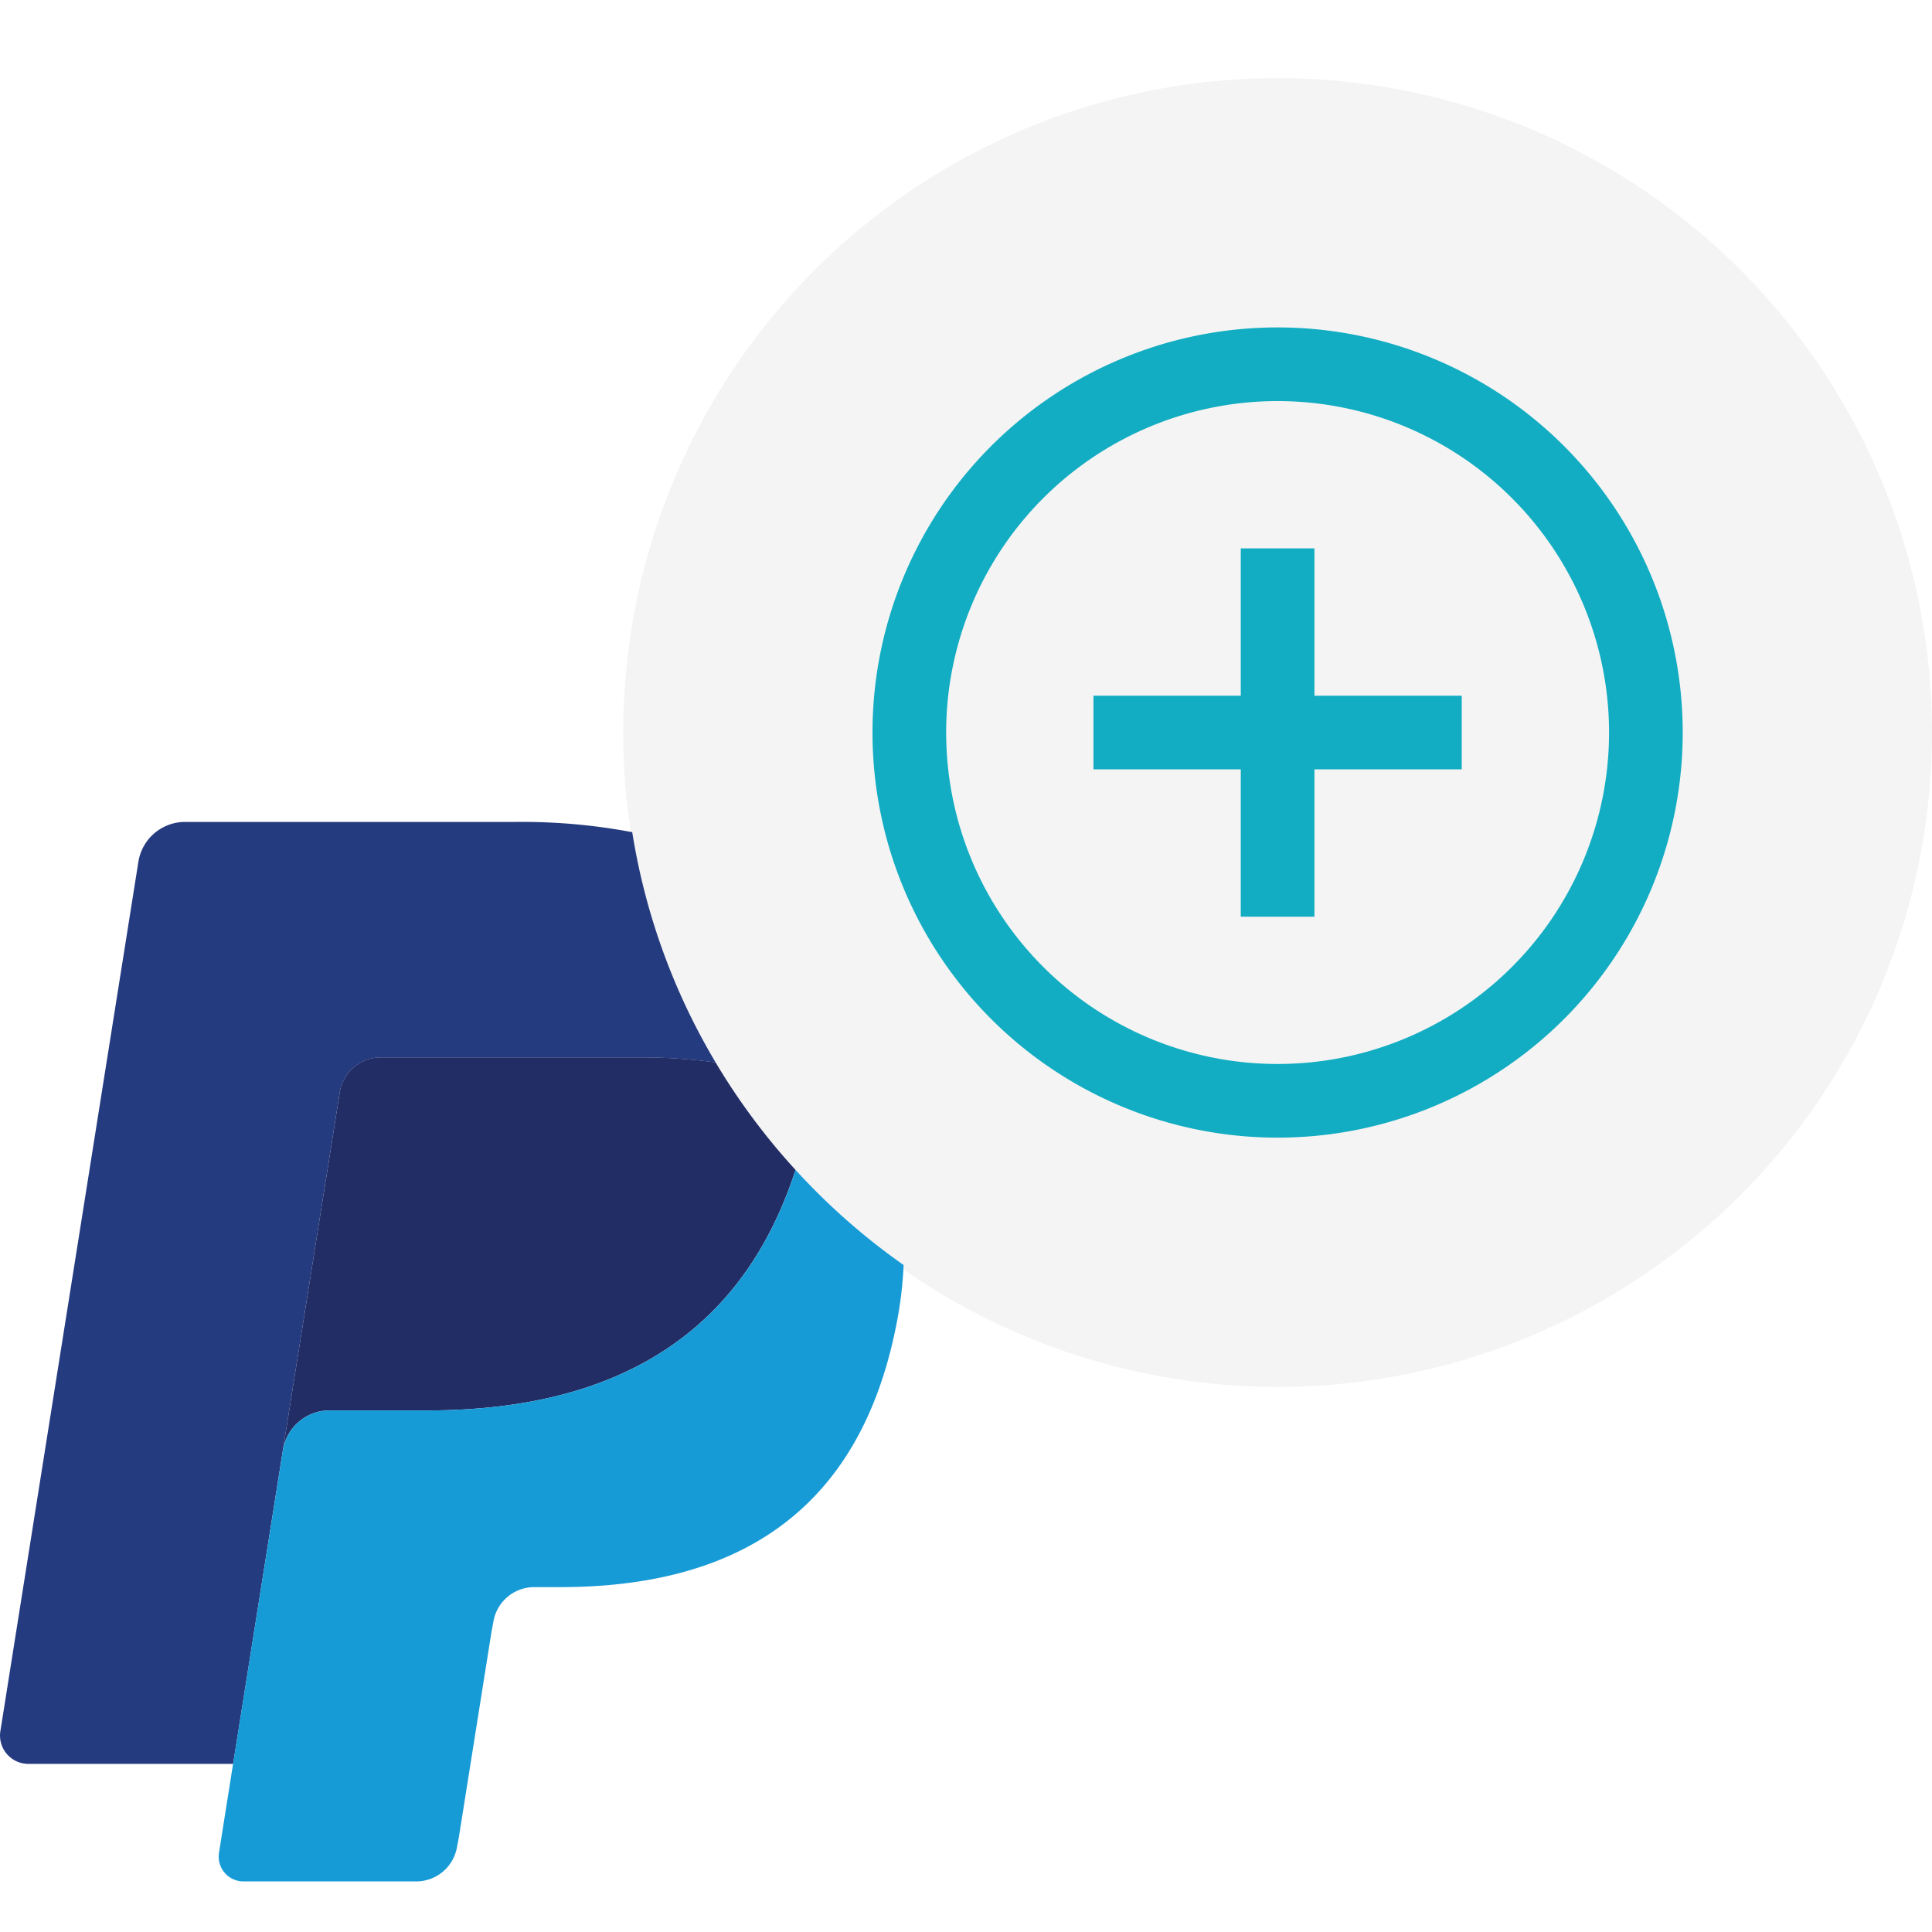 <svg id="e70a6333-390f-4c86-aeec-4493f0dc4190" data-name="Layer 1" xmlns="http://www.w3.org/2000/svg" viewBox="0 0 63 63"><circle cx="41.661" cy="23.887" r="21.339" fill="#ccc" opacity="0.23"/><path d="M41.661,37.097A13.21,13.21,0,1,1,54.871,23.887,13.209,13.209,0,0,1,41.661,37.097Zm0-2.402A10.808,10.808,0,1,0,30.853,23.887,10.808,10.808,0,0,0,41.661,34.695Zm6.005-12.009H42.862V17.882H40.46v4.804H35.656v2.402H40.46V29.892h2.402V25.088h4.804Z" fill="#12adc2" fill-rule="evenodd"/><path d="M20.616,27.136a19.295,19.295,0,0,0-3.765-.334H6.041a1.542,1.542,0,0,0-1.528,1.297L.012,56.451a.924.924,0,0,0,.916,1.067h6.674L9.277,46.958l1.803-11.342a1.353,1.353,0,0,1,1.335-1.134h8.475a18.029,18.029,0,0,1,2.446.163A21.166,21.166,0,0,1,20.616,27.136Z" fill="#253b80"/><path d="M23.334,34.643a18.067,18.067,0,0,0-2.445-.163H12.415a1.352,1.352,0,0,0-1.335,1.136L9.277,46.958l-.051.329A1.535,1.535,0,0,1,10.748,45.993h3.17c5.635,0,10.154-2.071,12.023-7.844A21.374,21.374,0,0,1,23.334,34.643Z" fill="#222d65"/><path d="M25.942,38.149C24.073,43.924,19.553,45.993,13.919,45.993H10.748A1.535,1.535,0,0,0,9.226,47.288L7.6,57.518l-.459,2.9a.808.808,0,0,0,.801.933H13.567a1.351,1.351,0,0,0,1.337-1.134l.055-.283,1.061-6.678.067-.366a1.351,1.351,0,0,1,1.337-1.136h.841c5.451,0,9.716-2.199,10.964-8.558a12.797,12.797,0,0,0,.237-1.945A21.425,21.425,0,0,1,25.942,38.149Z" fill="#179bd7"/></svg>